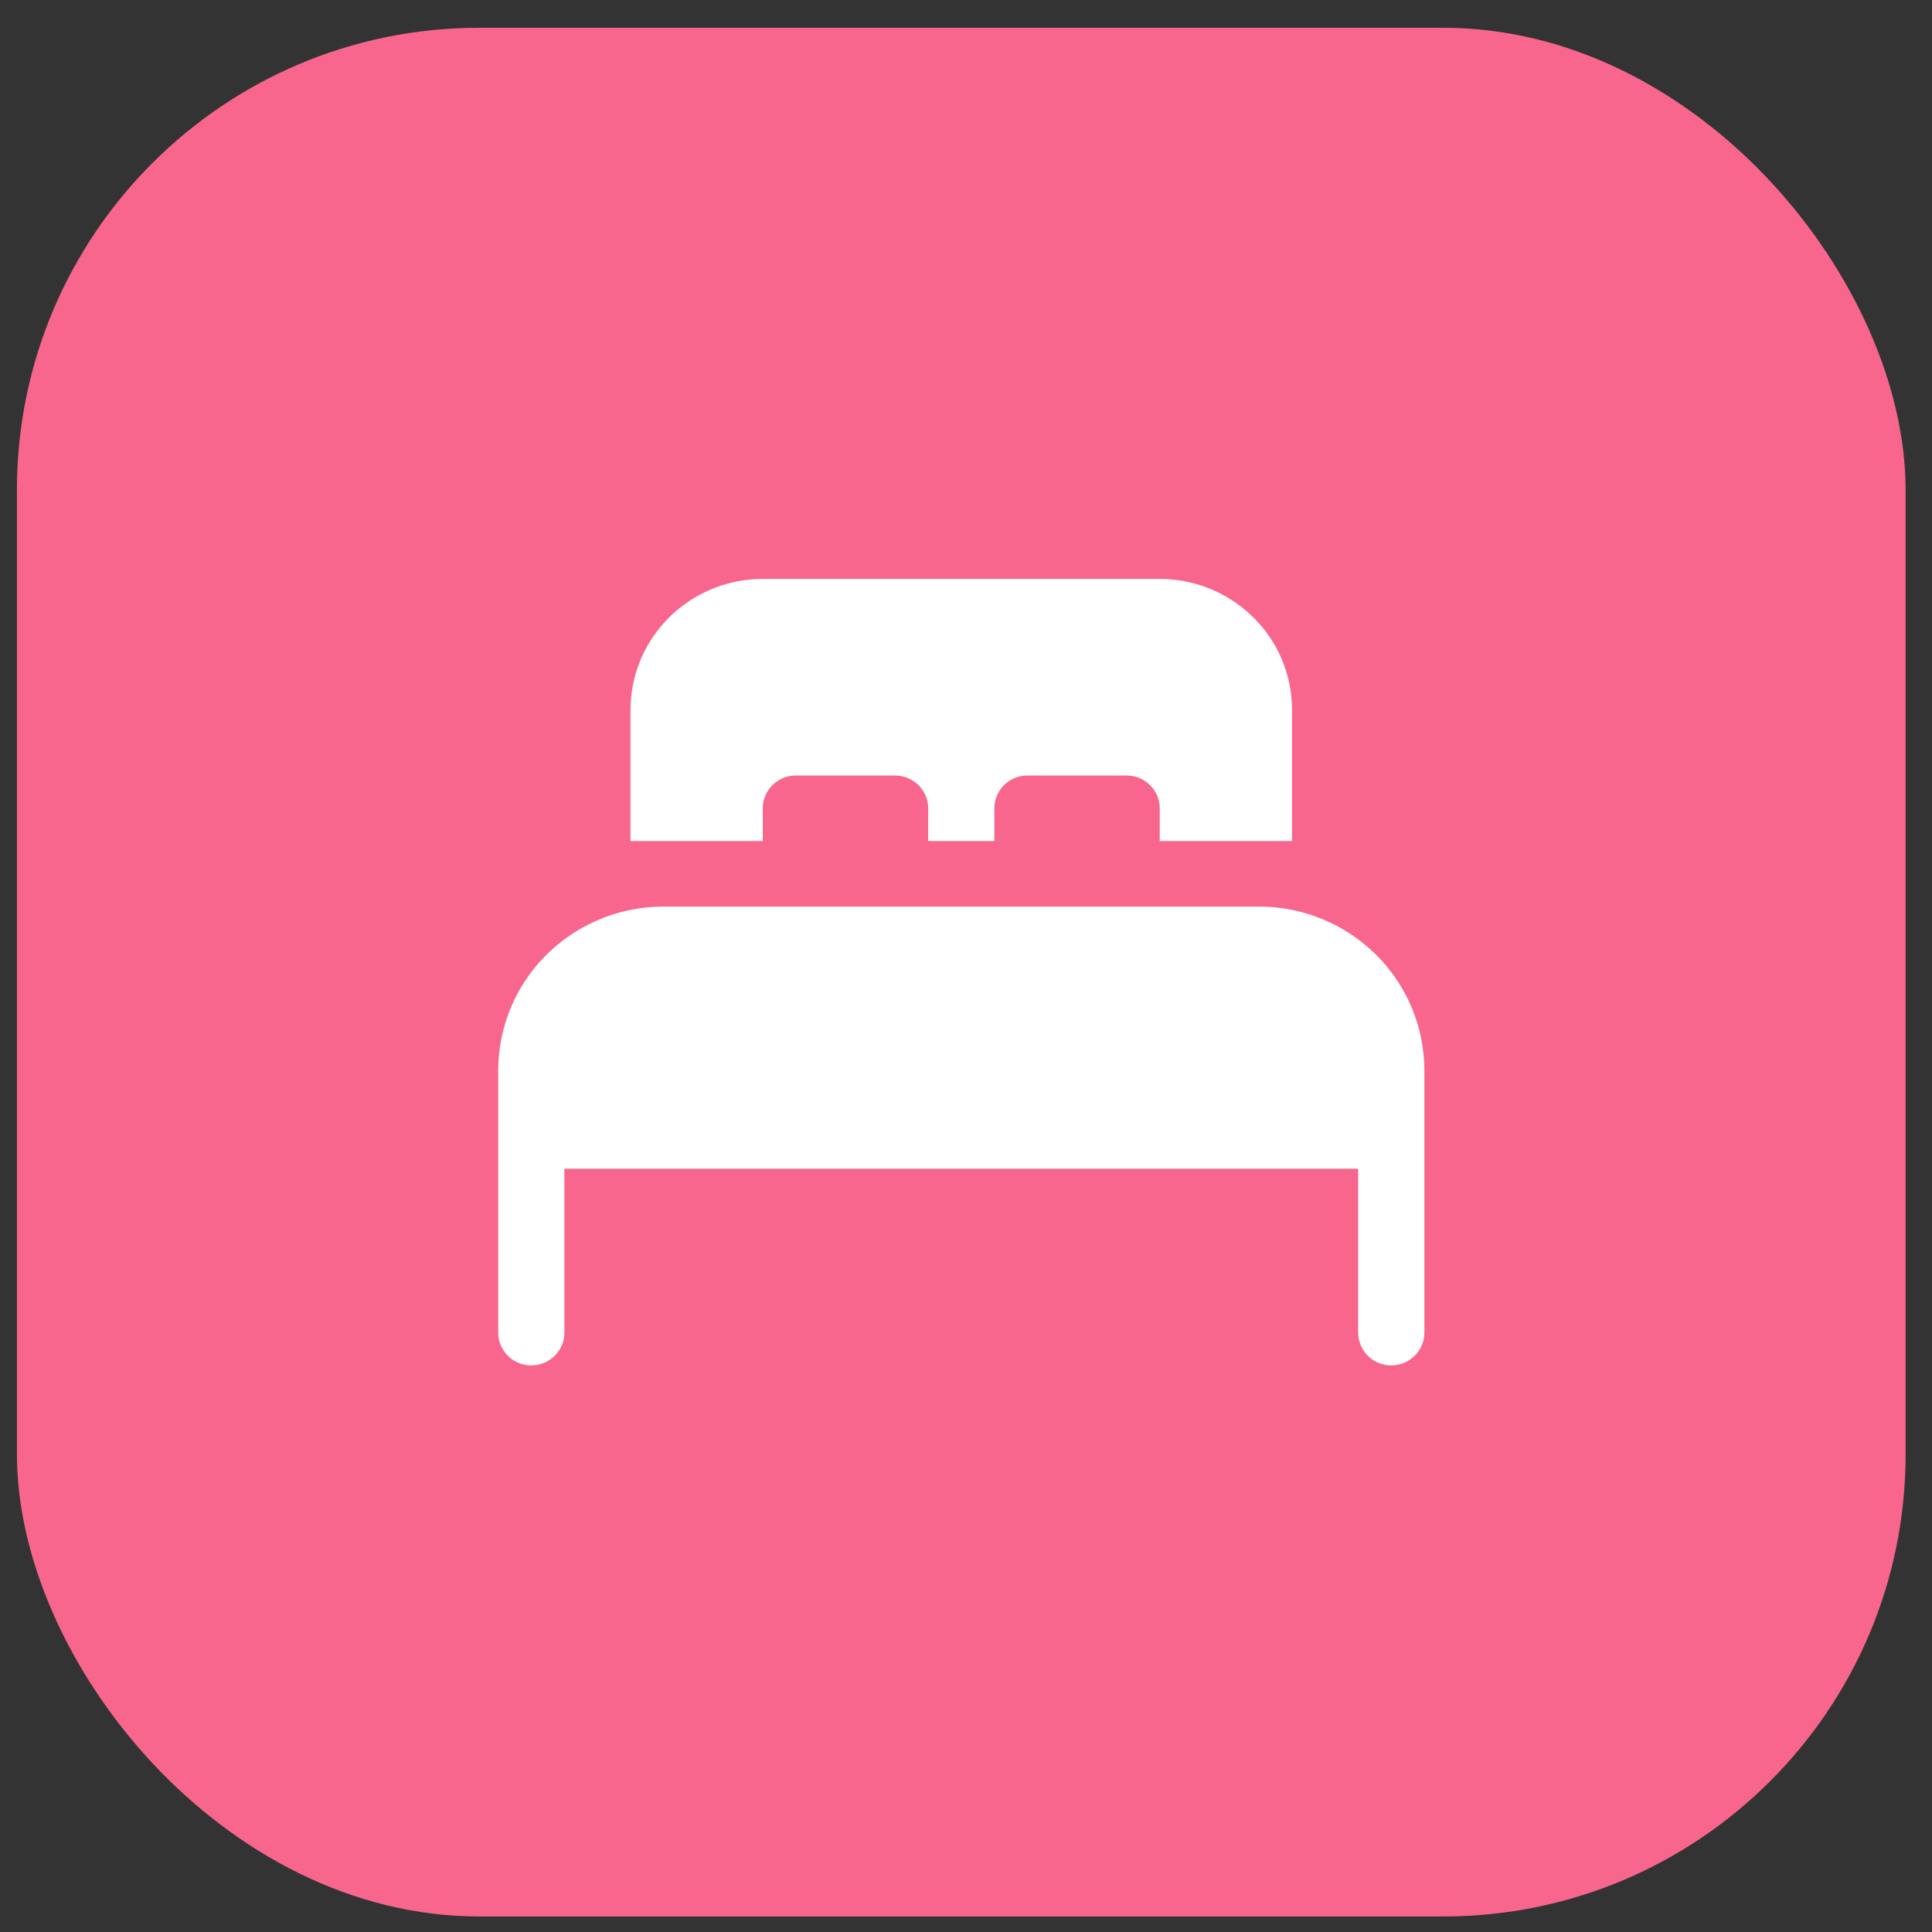 <svg width="50" height="50" fill="none" xmlns="http://www.w3.org/2000/svg"><rect width="100%" height="100%" fill="#333333" stroke="none"/><rect x=".438" y=".719" width="48.879" height="48.879" rx="11.961" fill="#F9668D"/><path d="M24.022 21.767h1.712v-.848c0-.225.09-.44.25-.6a.86.86 0 0 1 .606-.248h2.568a.86.86 0 0 1 .605.249c.161.159.251.374.251.6v.847h3.424v-3.392c0-.9-.36-1.762-1.003-2.398a3.44 3.44 0 0 0-2.42-.994H19.741a3.44 3.44 0 0 0-2.421.994 3.376 3.376 0 0 0-1.003 2.398v3.392h3.424v-.848c0-.225.09-.44.25-.6a.86.86 0 0 1 .606-.248h2.568a.86.86 0 0 1 .605.249c.16.159.251.374.251.6v.847ZM17.174 23.463a4.3 4.3 0 0 0-3.026 1.242 4.22 4.22 0 0 0-1.254 2.998v6.784c0 .225.09.44.25.6a.86.86 0 0 0 1.211 0 .844.844 0 0 0 .251-.6v-4.24H35.15v4.24c0 .225.09.44.25.6a.86.86 0 0 0 1.21 0 .844.844 0 0 0 .252-.6v-6.784a4.22 4.22 0 0 0-1.254-2.998 4.3 4.3 0 0 0-3.026-1.242H17.174Z" fill="#fff"/></svg>